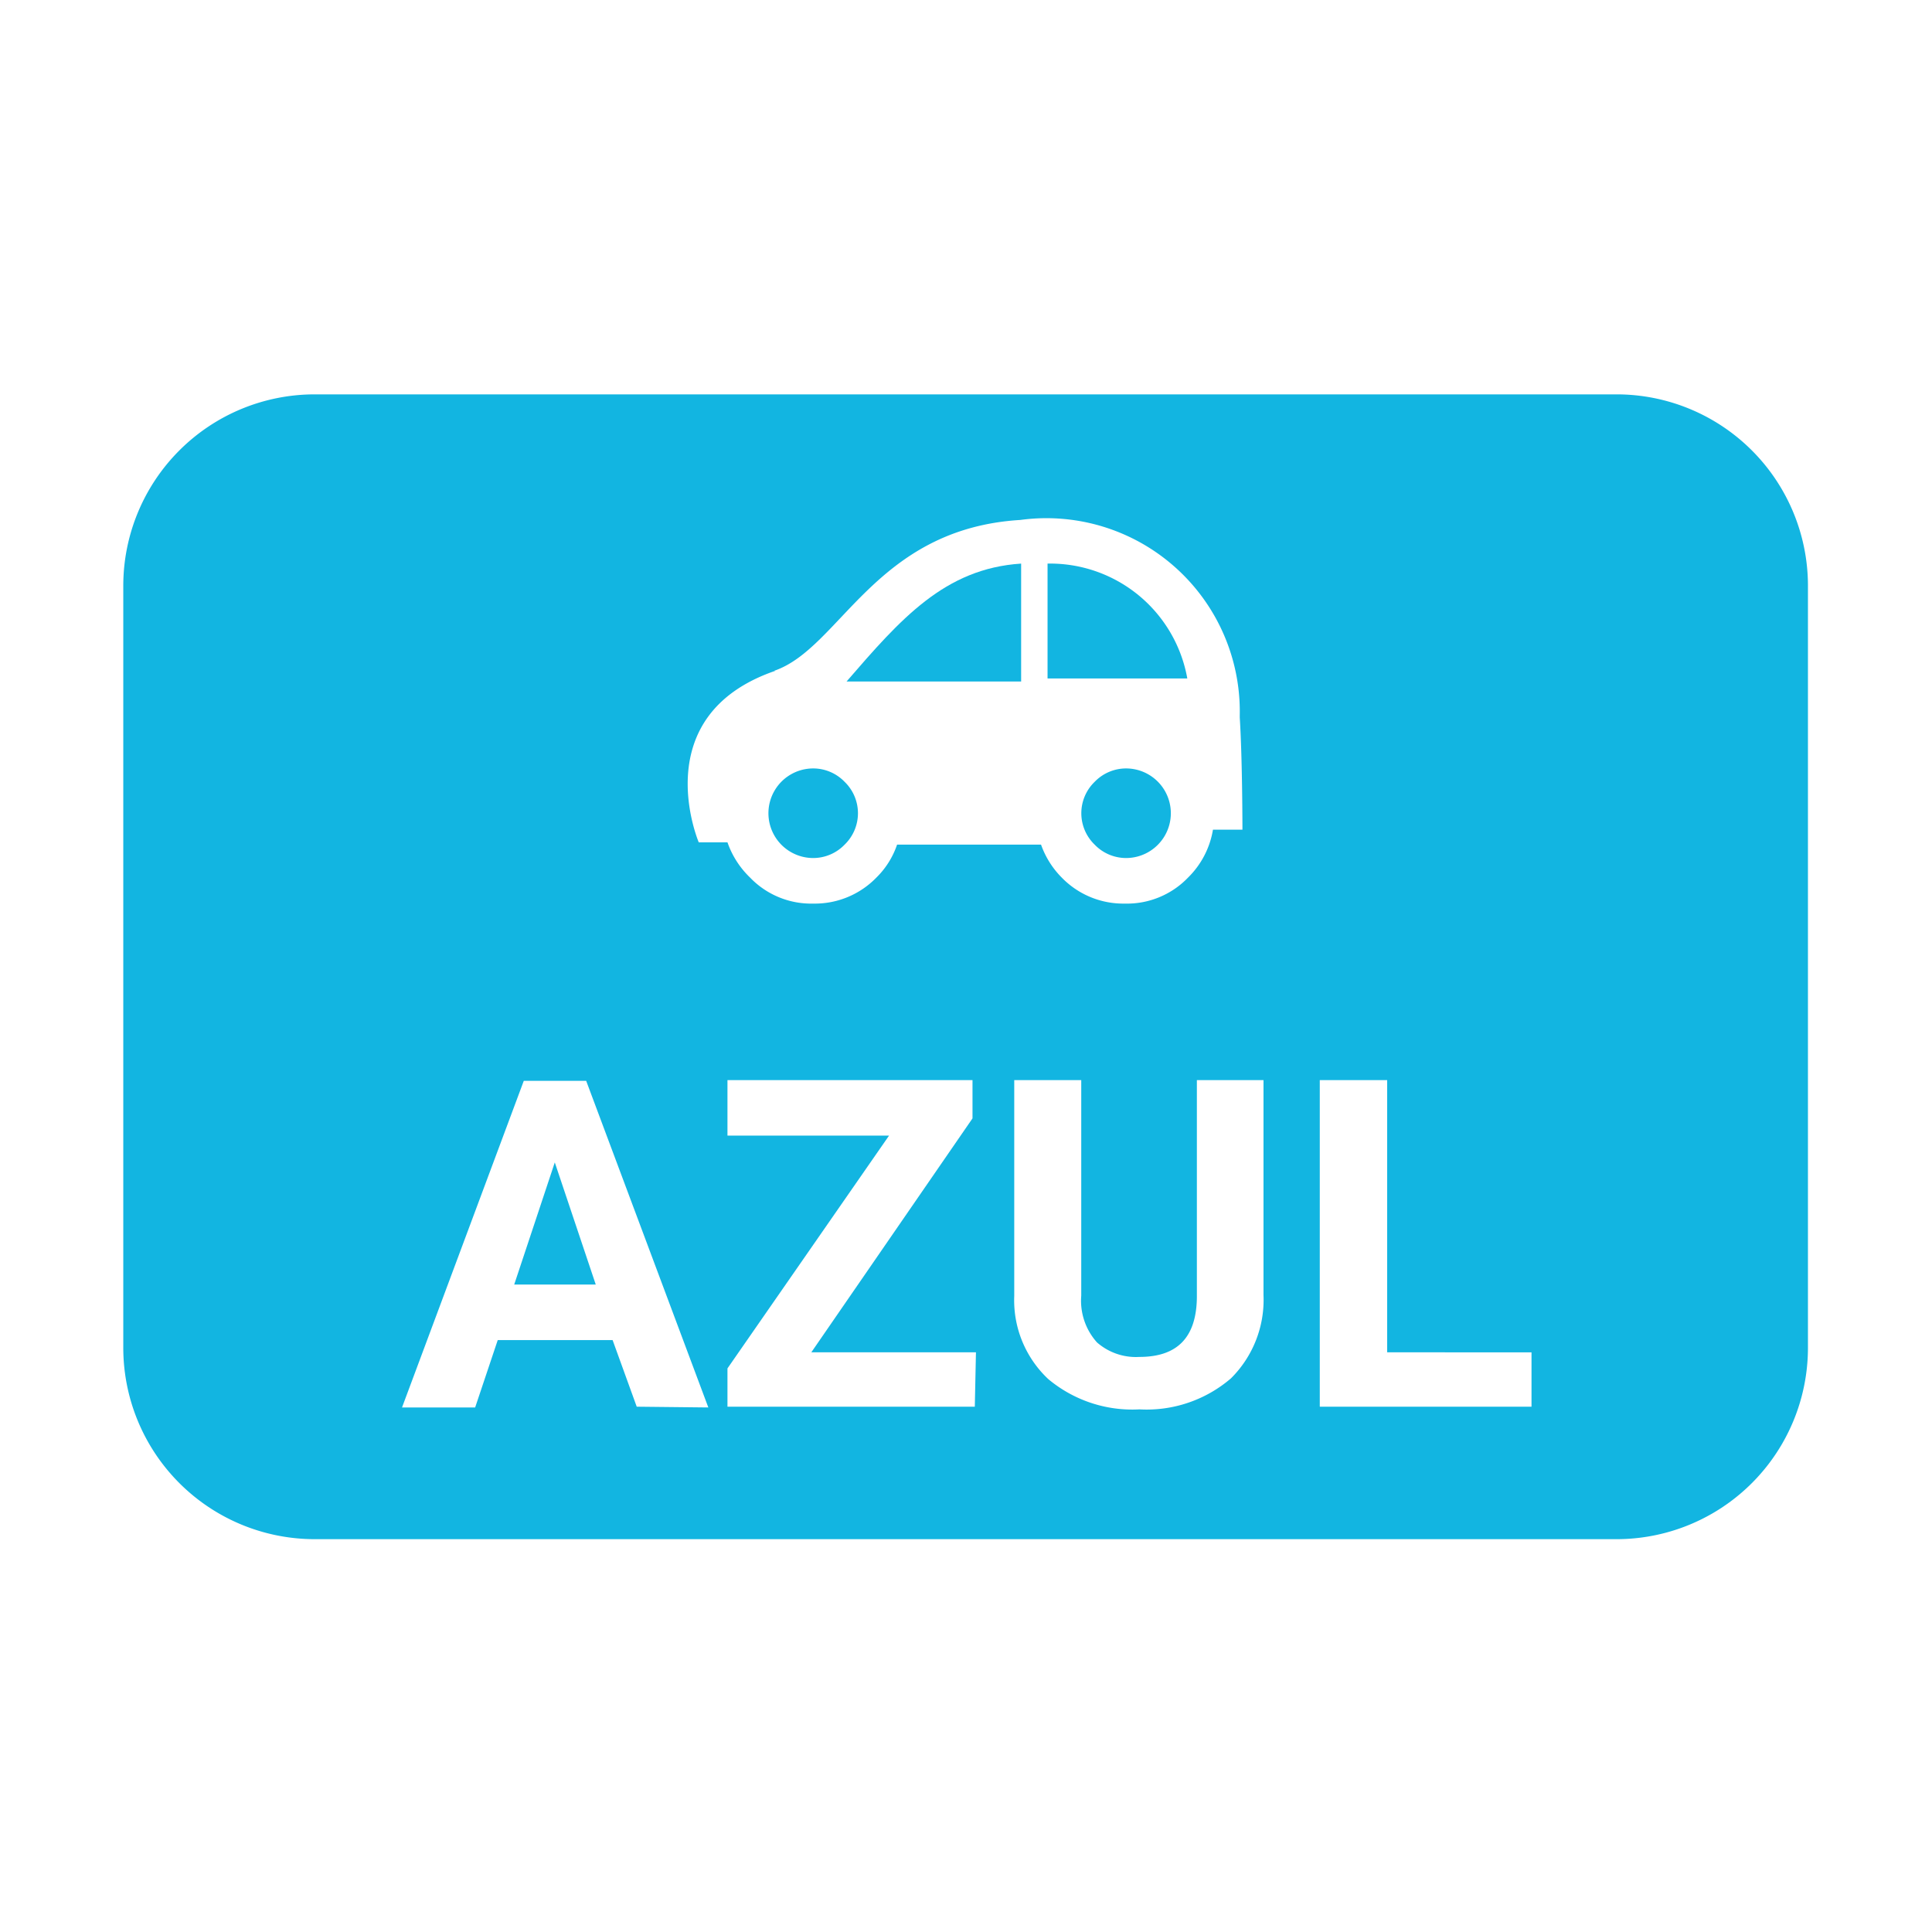 <svg id="Layer_1" data-name="Layer 1" xmlns="http://www.w3.org/2000/svg" viewBox="0 0 50.46 50.46"><defs><style>.cls-1{fill:#12b5e1;}</style></defs><title>cedula azul</title><path class="cls-1" d="M21.24,22.41a1.14,1.14,0,0,0,.82-.35,1.14,1.14,0,0,0,0-1.64,1.14,1.14,0,0,0-.82-.35,1.17,1.17,0,0,0,0,2.34Z"/><polygon class="cls-1" points="13.43 33.55 15.56 33.55 14.49 30.36 13.43 33.55"/><path class="cls-1" d="M26.67,14.72c-2,.13-3.15,1.45-4.56,3.08l4.56,0Z"/><path class="cls-1" d="M29.41,20.07a1.14,1.14,0,0,0-.82.35,1.14,1.14,0,0,0,0,1.64,1.14,1.14,0,0,0,.82.35,1.17,1.17,0,0,0,0-2.34Z"/><path class="cls-1" d="M27.36,14.72v3l3.65,0A3.64,3.64,0,0,0,27.36,14.72Z"/><path class="cls-1" d="M42.22,10.3h-34a5,5,0,0,0-5,5V35.2a5,5,0,0,0,5,5h34a5,5,0,0,0,5-5V15.26A5,5,0,0,0,42.22,10.3Zm-22,7.22c1.73-.59,2.63-3.71,6.43-3.94a5.05,5.05,0,0,1,5.73,5.1v.06c.07,1.12.07,2.93.07,2.93l-.77,0a2.27,2.27,0,0,1-.65,1.25,2.21,2.21,0,0,1-1.65.68,2.24,2.24,0,0,1-1.65-.68,2.31,2.31,0,0,1-.54-.86H23.43a2.19,2.19,0,0,1-.54.86,2.24,2.24,0,0,1-1.65.68,2.21,2.21,0,0,1-1.65-.68A2.34,2.34,0,0,1,19,22h-.75S16.84,18.69,20.25,17.52ZM16.63,36.74,16,35H13l-.59,1.76H10.5l3.18-8.53h1.63l3.19,8.53Zm8.83,0H19v-1l4.22-6.08H19V28.21h6.4v1l-4.21,6.11h4.3ZM33,33.82A2.89,2.89,0,0,1,32.15,36a3.38,3.38,0,0,1-2.39.81,3.42,3.42,0,0,1-2.38-.79,2.82,2.82,0,0,1-.89-2.17V28.21h1.75v5.63a1.63,1.63,0,0,0,.41,1.22,1.54,1.54,0,0,0,1.11.38c1,0,1.49-.52,1.5-1.56V28.21H33ZM40,36.74H34.47V28.21h1.76v7.11H40Z"/></svg>